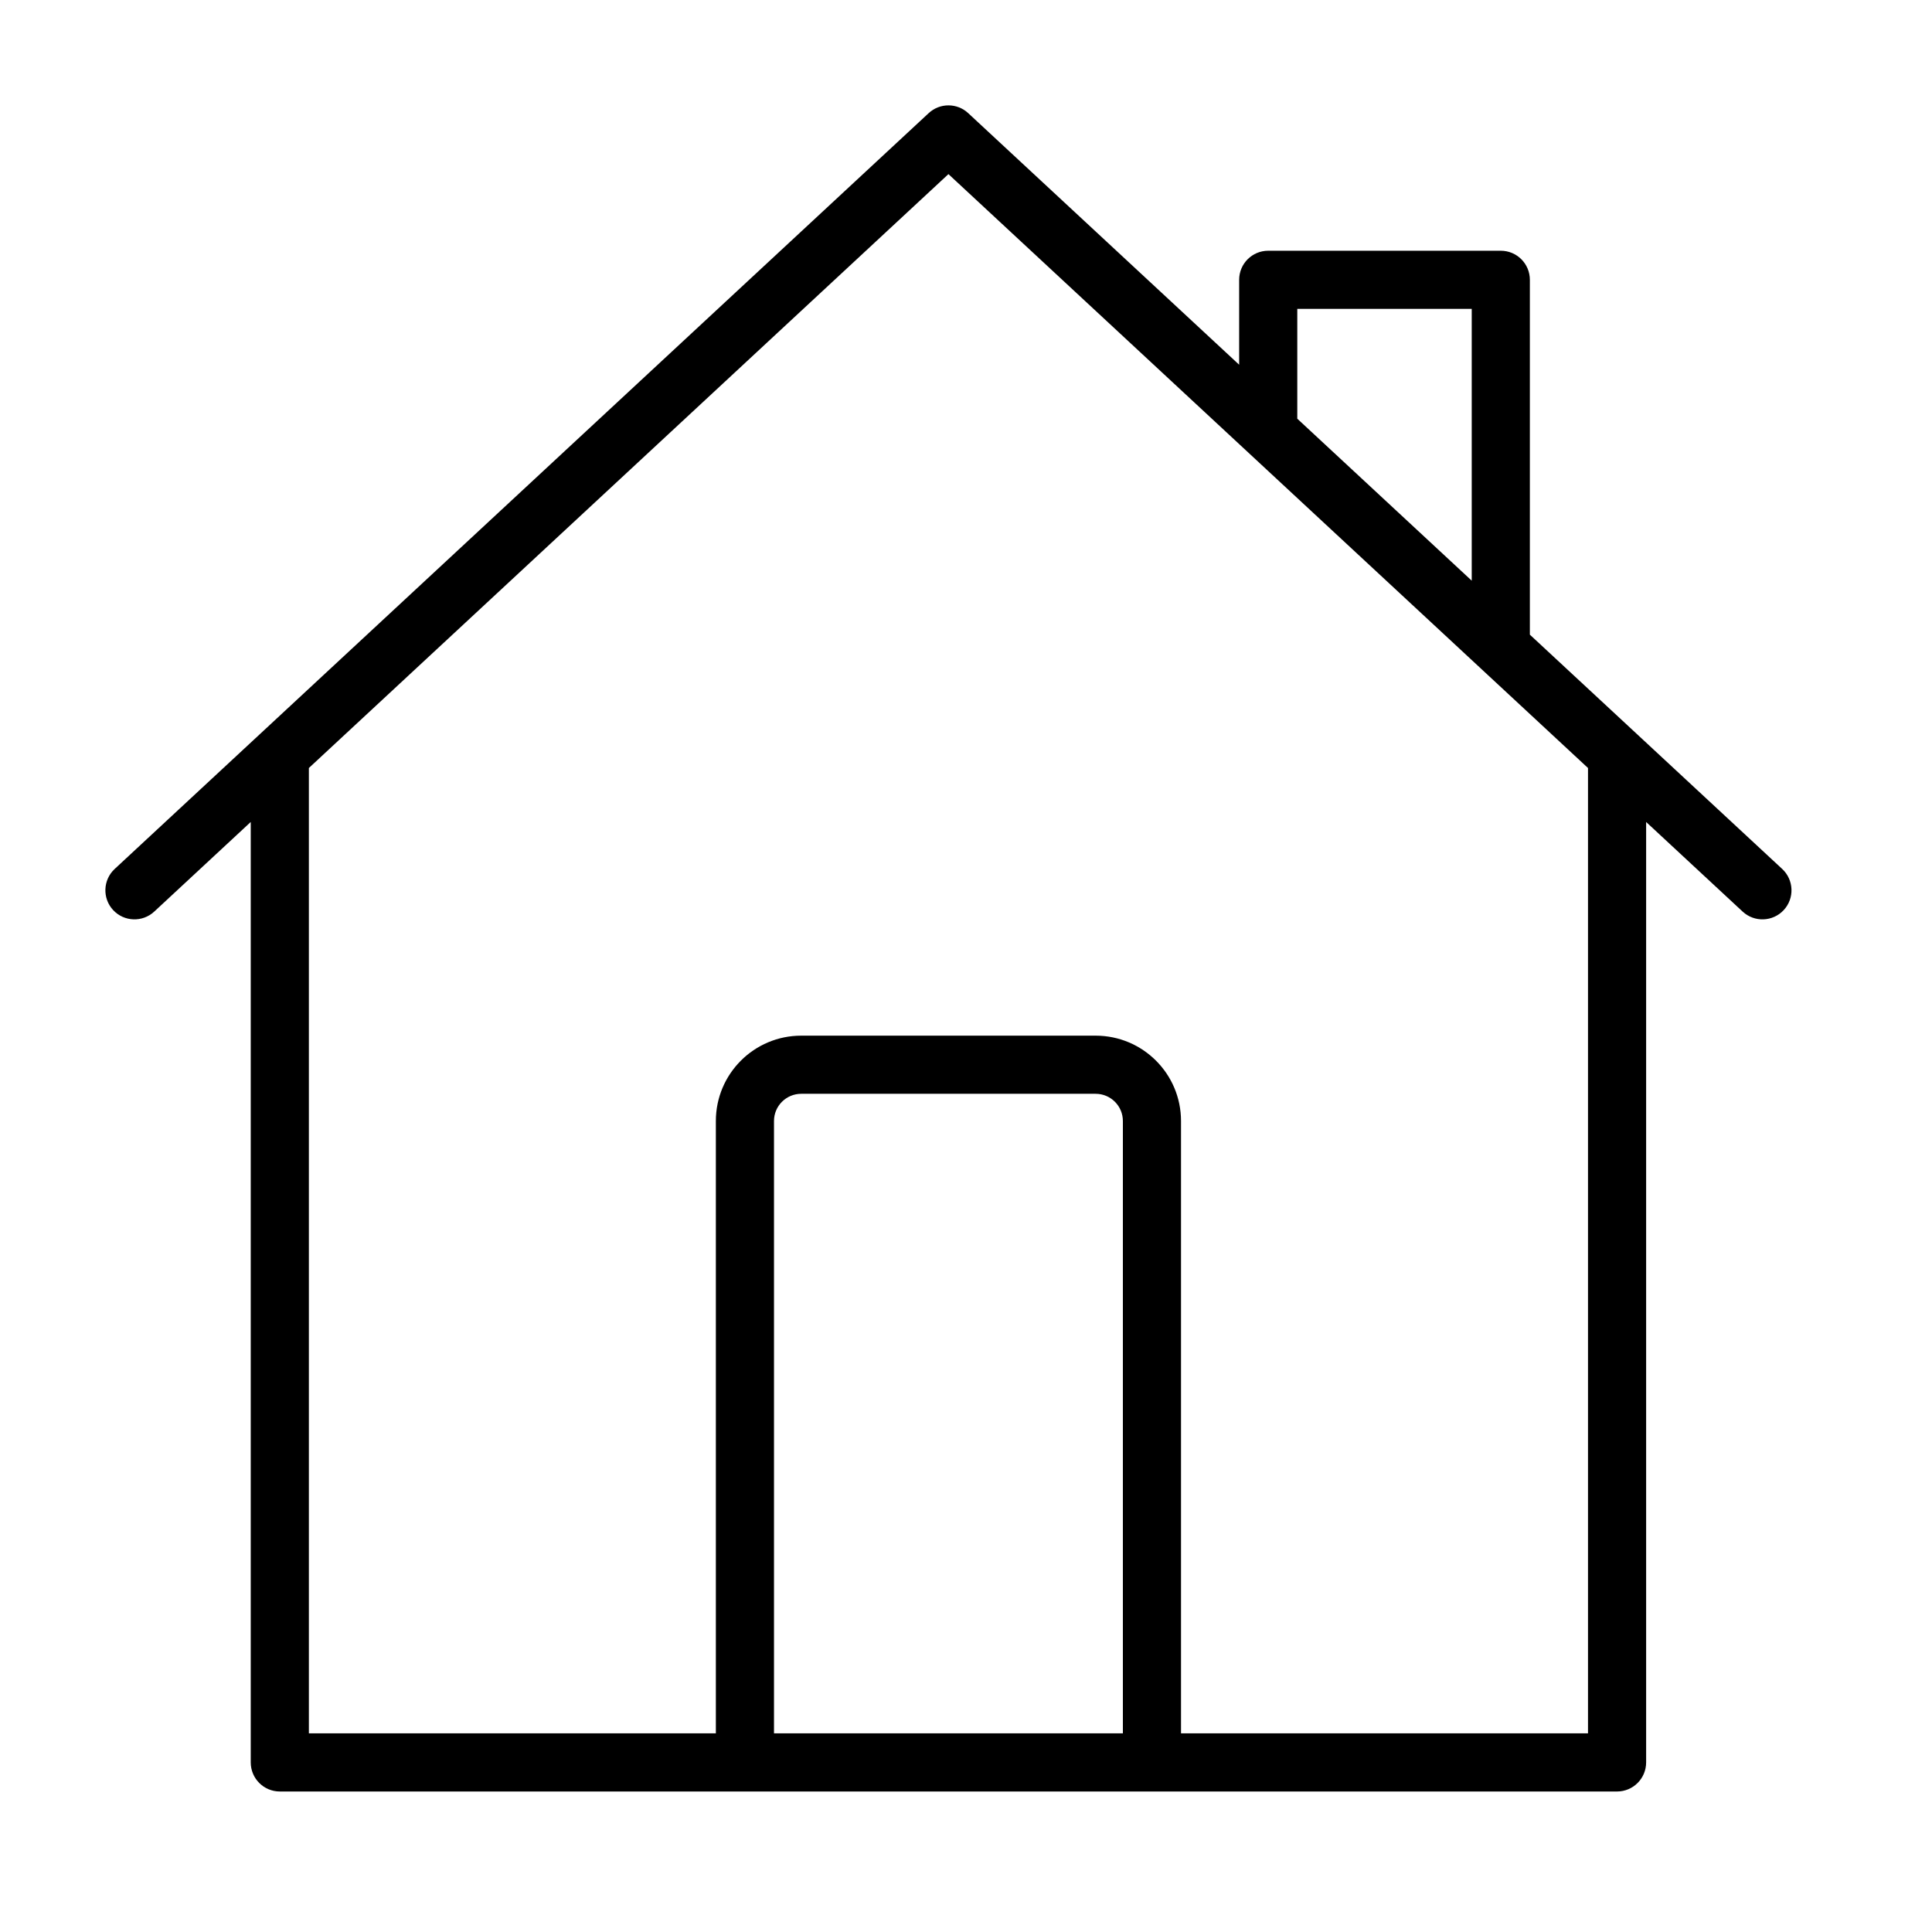 <?xml version="1.0" encoding="UTF-8"?>
<svg width="55px" height="55px" viewBox="0 0 55 55" version="1.1" xmlns="http://www.w3.org/2000/svg" xmlns:xlink="http://www.w3.org/1999/xlink">
    <g id="ic-received" stroke="none" stroke-width="1" fill="none" fill-rule="evenodd">
        <path d="M4.391,25.951 C4.056,26.262 3.532,26.243 3.221,25.908 C2.91,25.573 2.93,25.049 3.264,24.738 L26.437,3.221 C26.754,2.926 27.246,2.926 27.563,3.221 L50.736,24.738 C51.07,25.049 51.09,25.573 50.779,25.908 C50.468,26.243 49.944,26.262 49.609,25.951 L27,4.957 L4.391,25.951 Z M26.437,3.221 C26.754,2.926 27.246,2.926 27.563,3.221 L46.598,20.896 C46.766,21.052 46.862,21.272 46.862,21.502 L46.862,50.172 C46.862,50.629 46.492,51 46.034,51 L7.966,51 C7.508,51 7.138,50.629 7.138,50.172 L7.138,21.502 C7.138,21.272 7.234,21.052 7.402,20.896 L26.437,3.221 Z M8.793,21.863 L8.793,49.345 L45.207,49.345 L45.207,21.863 L27,4.957 L8.793,21.863 Z M31.966,31.913 C31.966,31.485 31.619,31.138 31.19,31.138 L22.81,31.138 C22.381,31.138 22.034,31.485 22.034,31.913 L22.034,49.345 L31.966,49.345 L31.966,31.913 Z M32.793,51 L21.207,51 C20.75,51 20.379,50.629 20.379,50.172 L20.379,31.913 C20.379,30.571 21.467,29.483 22.81,29.483 L31.19,29.483 C32.533,29.483 33.621,30.571 33.621,31.913 L33.621,50.172 C33.621,50.629 33.25,51 32.793,51 Z M43.552,18.429 C43.552,19.151 42.691,19.527 42.161,19.035 L35.54,12.887 C35.372,12.73 35.276,12.511 35.276,12.281 L35.276,7.966 C35.276,7.508 35.646,7.138 36.103,7.138 L42.724,7.138 C43.181,7.138 43.552,7.508 43.552,7.966 L43.552,18.429 Z M41.897,8.793 L36.931,8.793 L36.931,11.92 L41.897,16.531 L41.897,8.793 Z" fill="currentColor" fill-rule="nonzero"></path>
    </g>
</svg>
